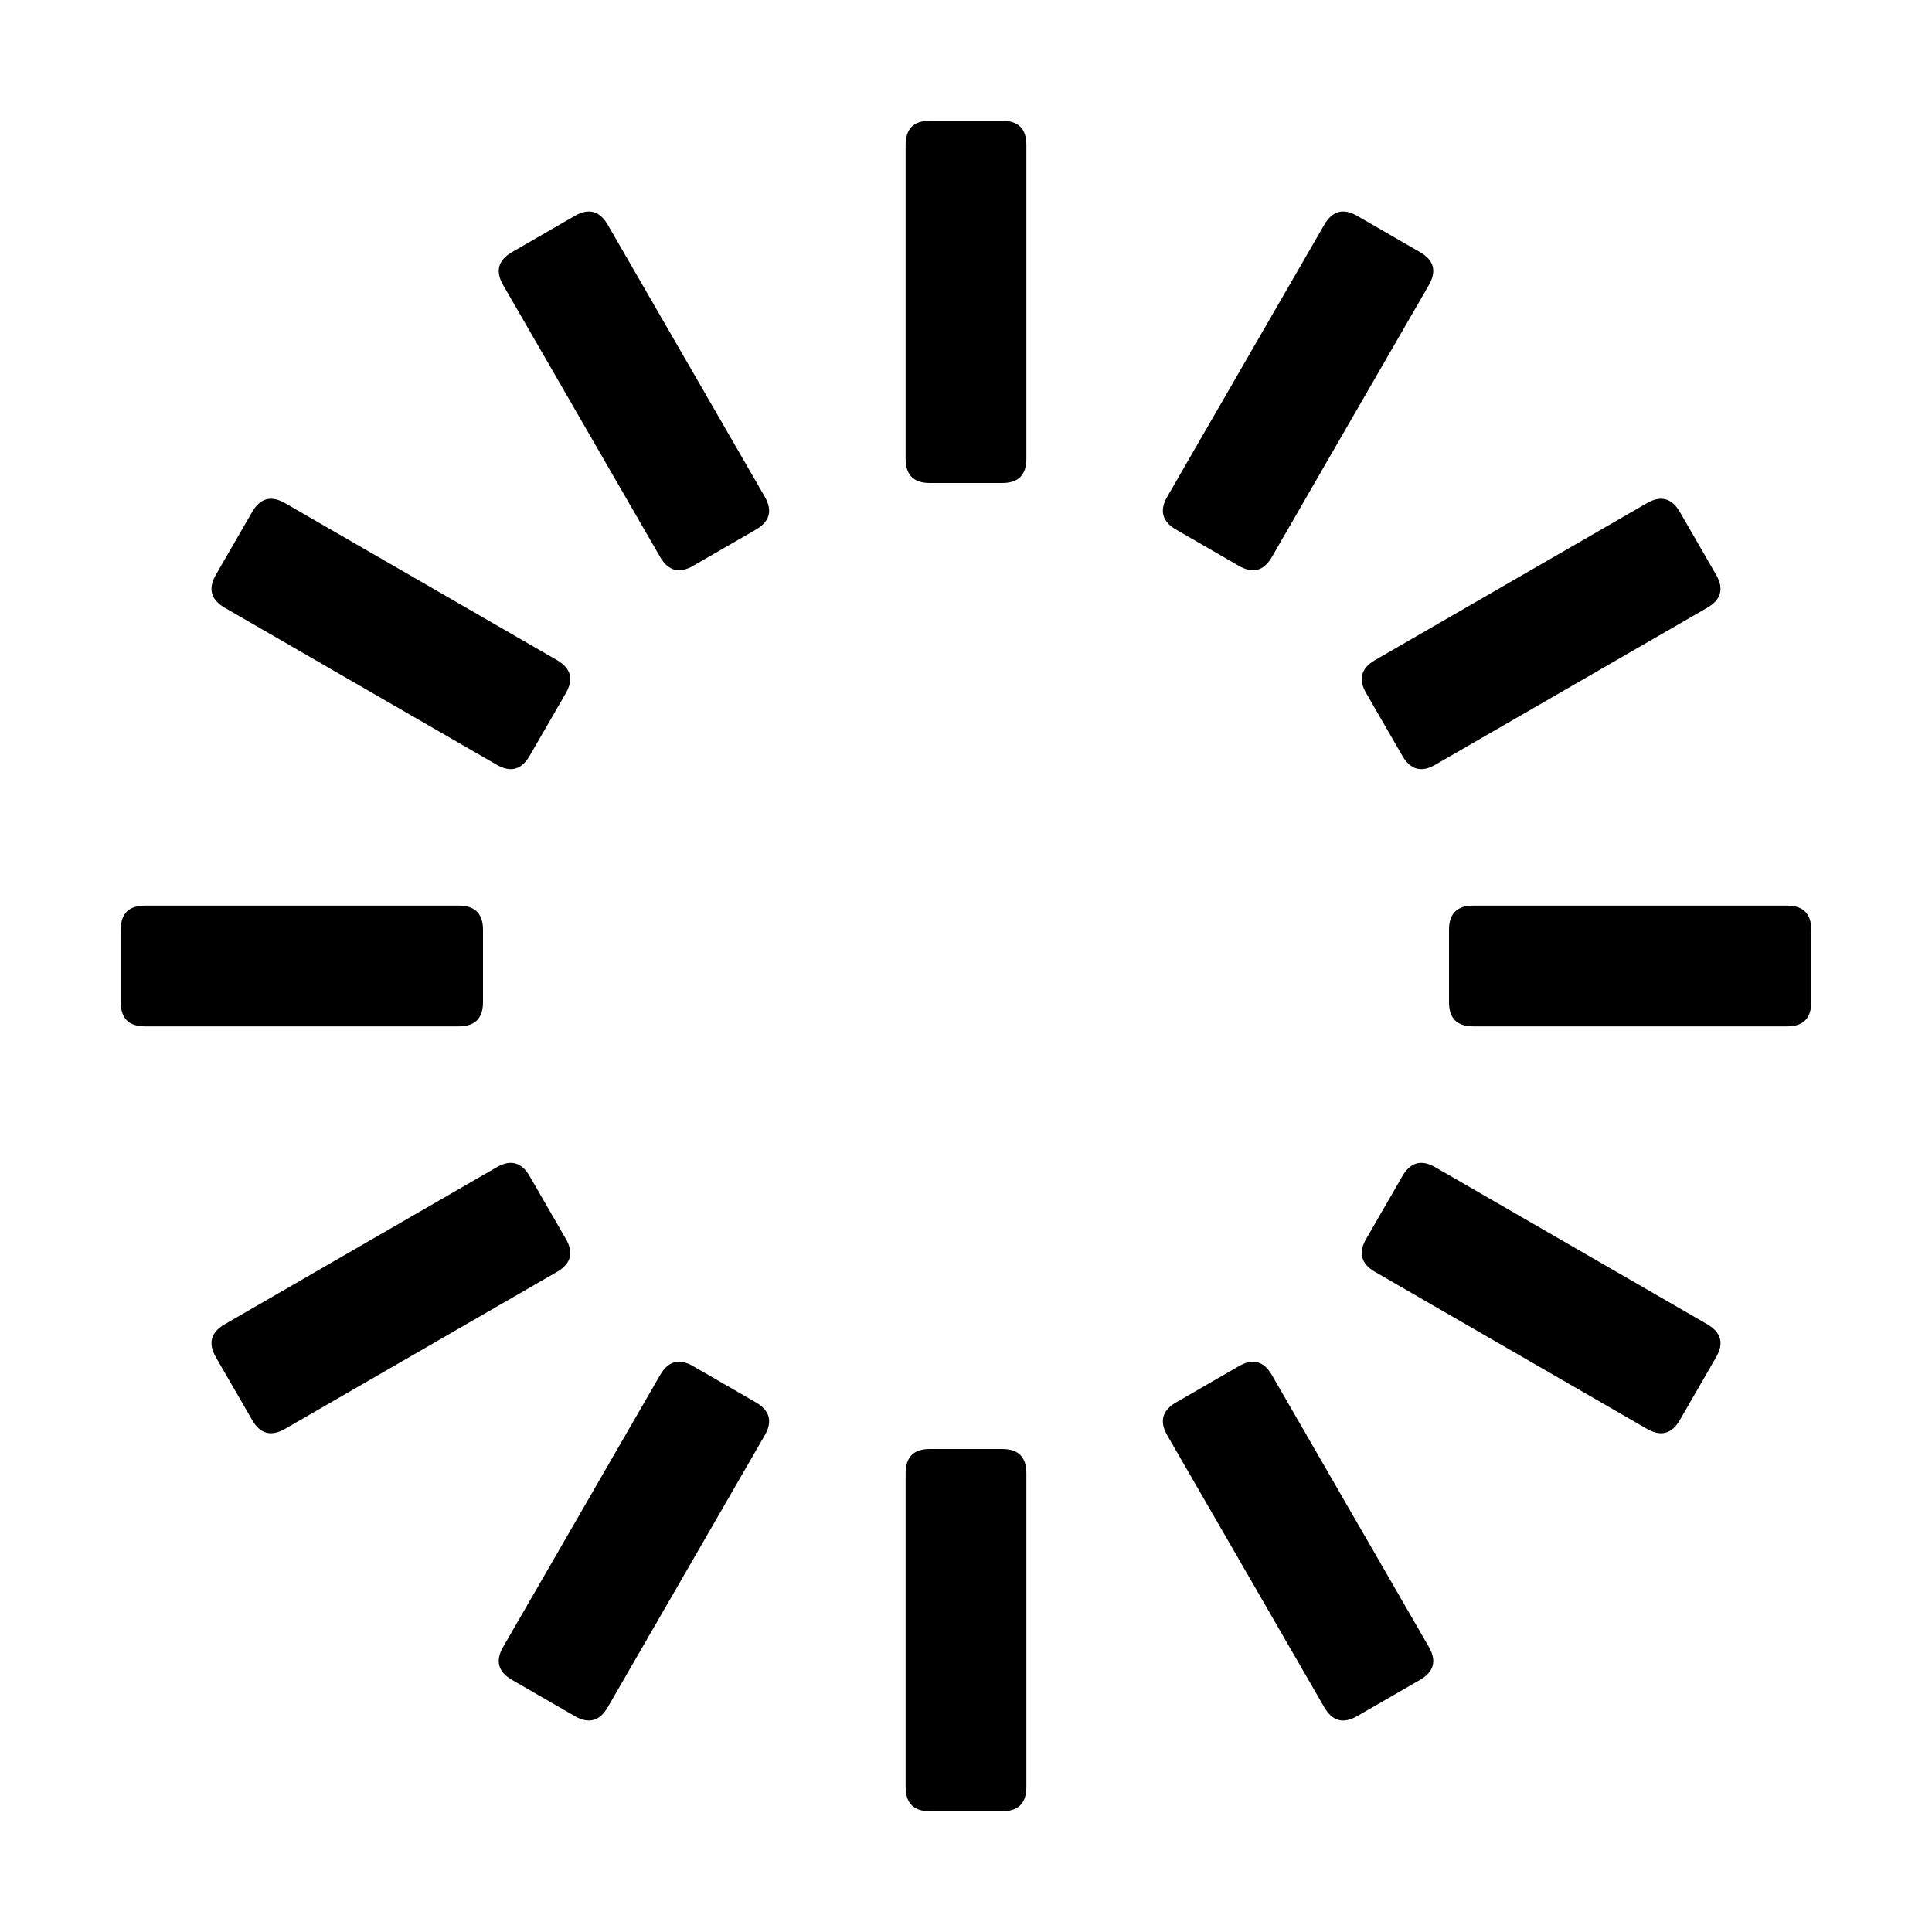<svg viewBox="0 0 1024 1024" focusable="false"><path d="M492.8 64h38.4Q544 64 544 76.8v166.4q0 12.8-12.8 12.8h-38.4q-12.8 0-12.8-12.8V76.8Q480 64 492.8 64Zm226.572 50.43 33.256 19.2q11.085 6.4 4.685 17.485l-83.2 144.106q-6.4 11.085-17.485 4.685l-33.256-19.2q-11.085-6.4-4.685-17.485l83.2-144.106q6.4-11.085 17.485-4.685ZM890.37 271.372l19.2 33.256q6.4 11.085-4.685 17.485l-144.106 83.2q-11.085 6.4-17.485-4.685l-19.2-33.256q-6.4-11.085 4.685-17.485l144.106-83.2q11.085-6.4 17.485 4.685ZM960 492.8v38.4q0 12.8-12.8 12.8H780.8q-12.8 0-12.8-12.8v-38.4q0-12.8 12.8-12.8h166.4q12.8 0 12.8 12.8Zm-50.43 226.572-19.2 33.256q-6.4 11.085-17.485 4.685l-144.106-83.2q-11.085-6.4-4.685-17.485l19.2-33.256q6.4-11.085 17.485-4.685l144.106 83.2q11.085 6.4 4.685 17.485ZM752.628 890.37l-33.256 19.2q-11.085 6.4-17.485-4.685l-83.2-144.106q-6.4-11.085 4.685-17.485l33.256-19.2q11.085-6.4 17.485 4.685l83.2 144.106q6.4 11.085-4.685 17.485ZM531.2 960h-38.4q-12.8 0-12.8-12.8V780.8q0-12.8 12.8-12.8h38.4q12.8 0 12.8 12.8v166.4q0 12.8-12.8 12.8Zm-226.572-50.43-33.256-19.2q-11.085-6.4-4.685-17.485l83.2-144.106q6.4-11.085 17.485-4.685l33.256 19.2q11.085 6.4 4.685 17.485l-83.2 144.106q-6.4 11.085-17.485 4.685ZM133.63 752.628l-19.2-33.256q-6.4-11.085 4.685-17.485l144.106-83.2q11.085-6.4 17.485 4.685l19.2 33.256q6.4 11.085-4.685 17.485l-144.106 83.2q-11.085 6.4-17.485-4.685ZM64 531.2v-38.4Q64 480 76.8 480h166.4q12.8 0 12.8 12.8v38.4q0 12.8-12.8 12.8H76.8Q64 544 64 531.2Zm50.43-226.572 19.2-33.256q6.4-11.085 17.485-4.685l144.106 83.2q11.085 6.4 4.685 17.485l-19.2 33.256q-6.4 11.085-17.485 4.685l-144.106-83.2q-11.085-6.4-4.685-17.485ZM271.372 133.63l33.256-19.2q11.085-6.4 17.485 4.685l83.2 144.106q6.4 11.085-4.685 17.485l-33.256 19.2q-11.085 6.4-17.485-4.685l-83.2-144.106q-6.4-11.085 4.685-17.485Z"/></svg>